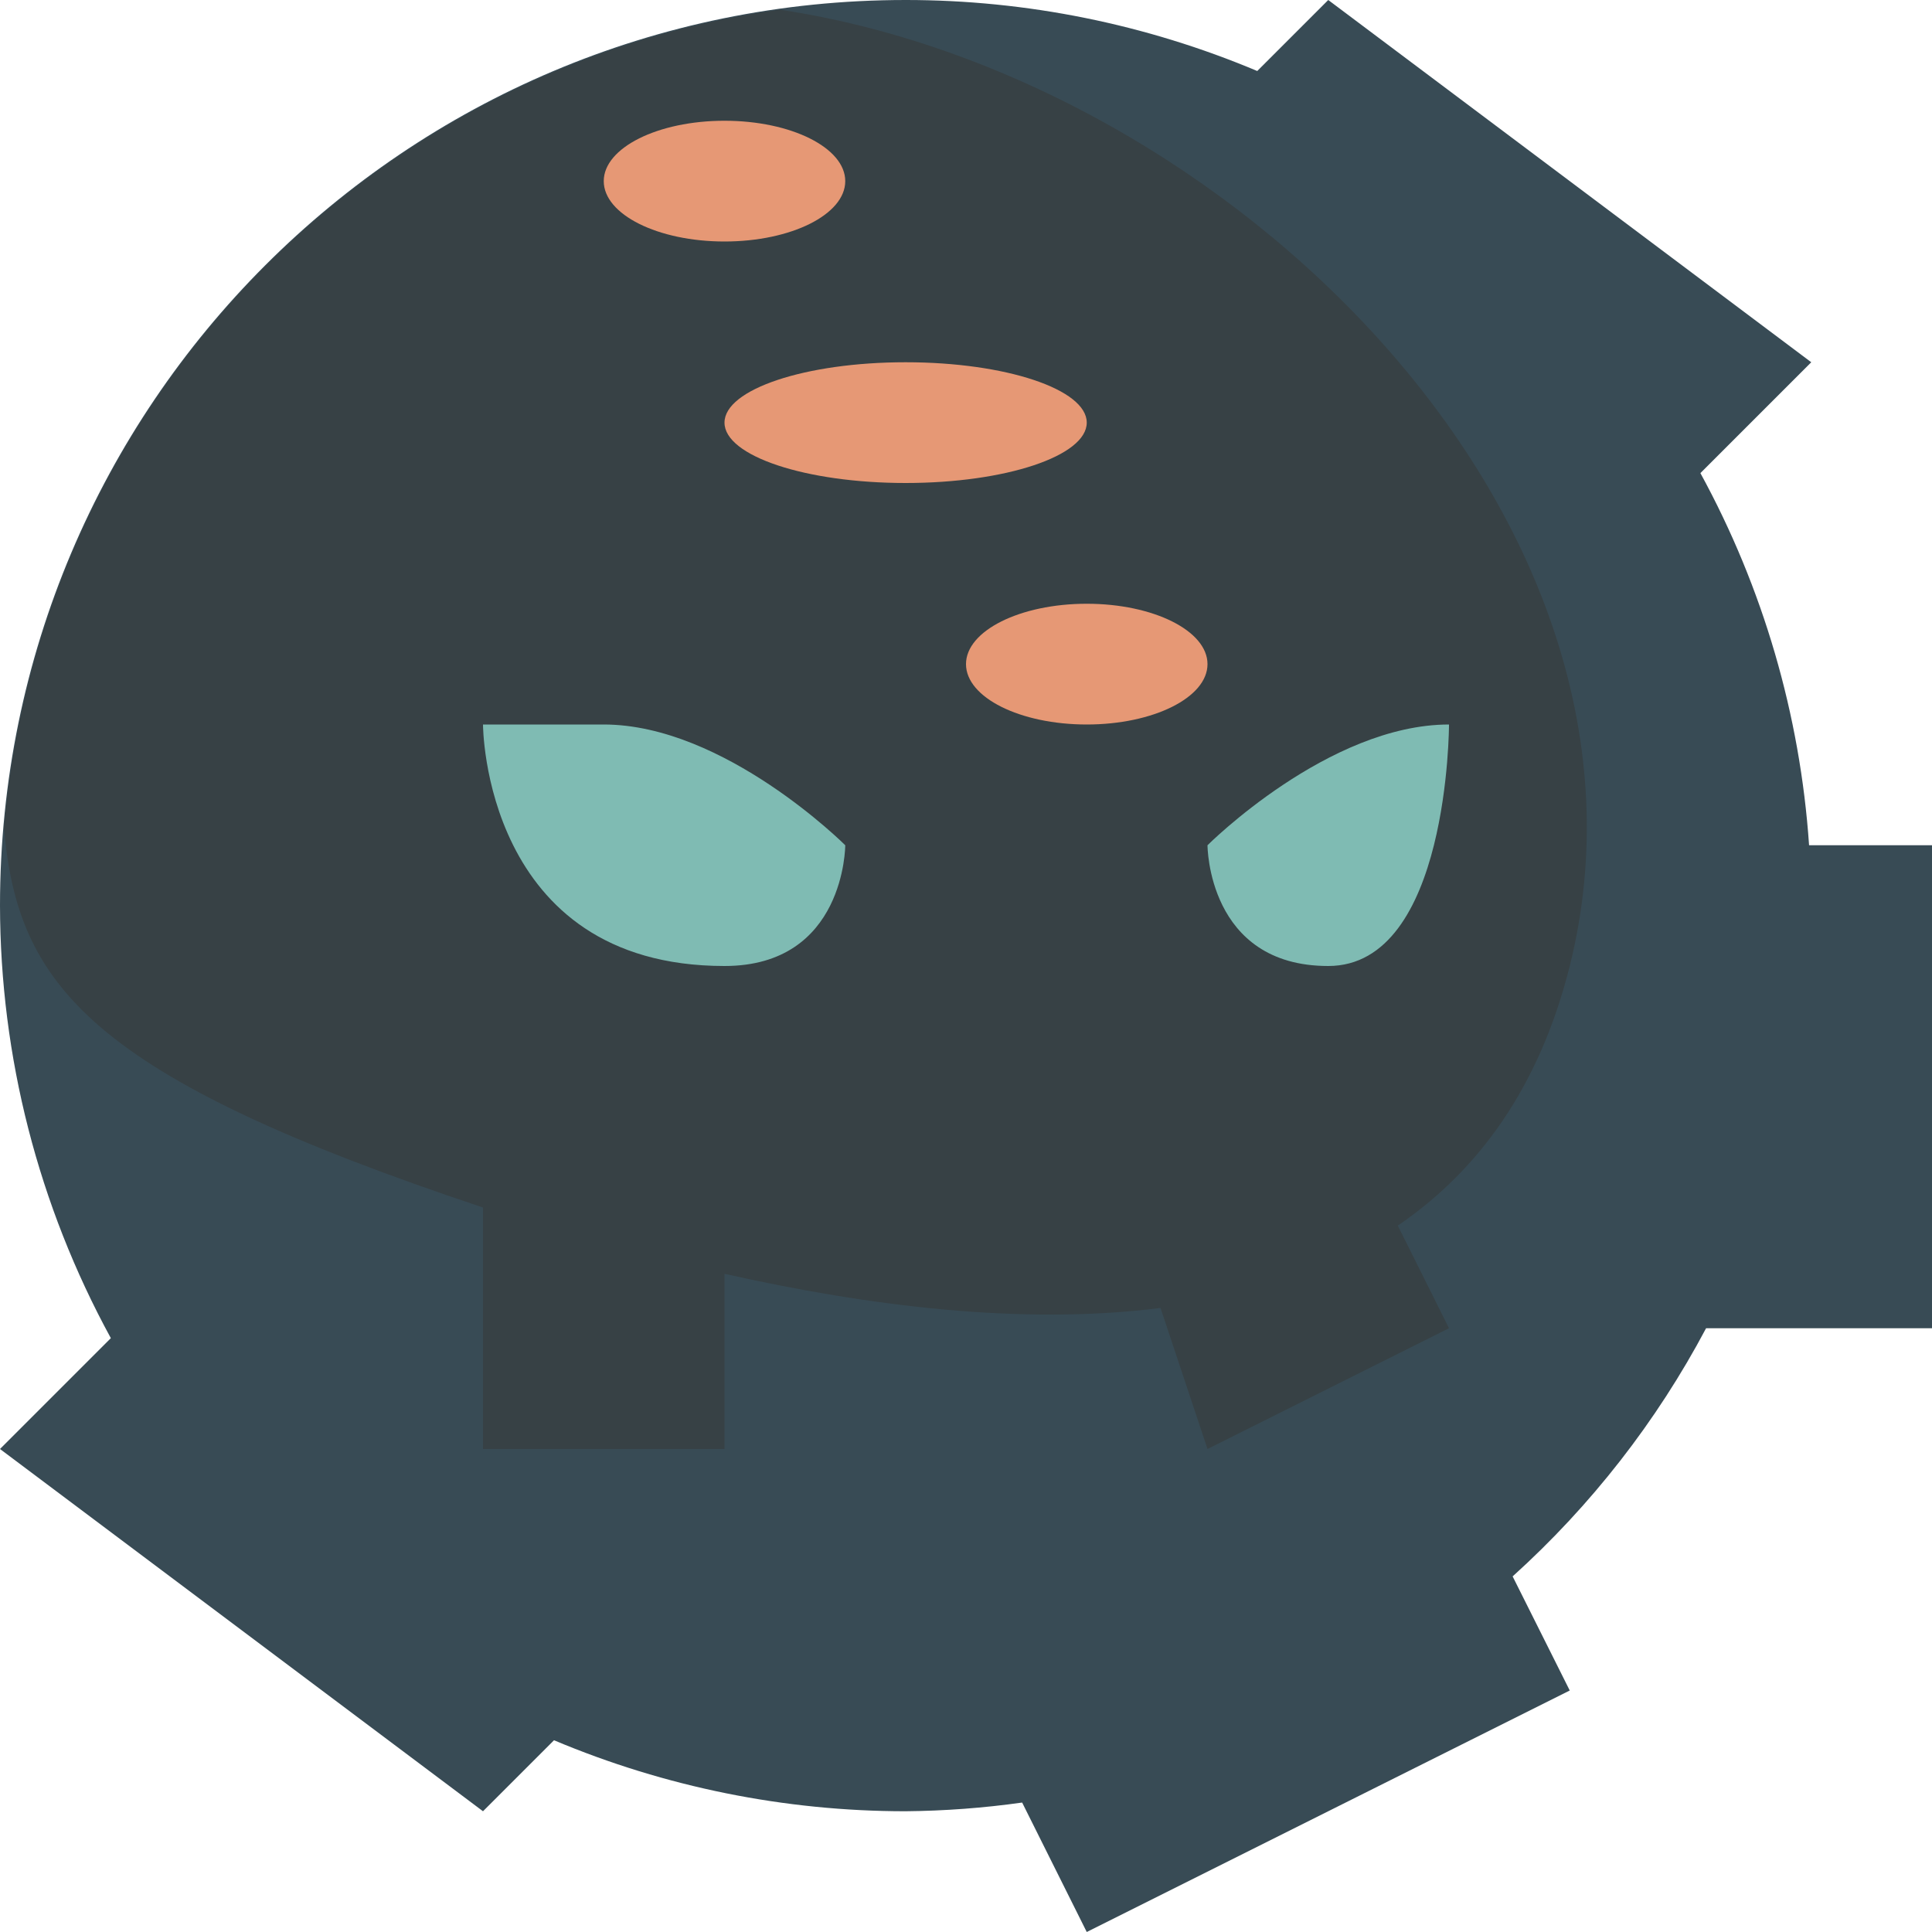 <svg width="16" height="16" version="1.1" xmlns="http://www.w3.org/2000/svg">
 <path d="M 7.5,0 C 3.358,0 0,3.358 0,7.5 0.002,8.752 0.318,9.983 0.918,11.082 L 0,12 4,15 4.588,14.412 C 5.51,14.8 6.5,15 7.5,15 c 0.323,-0.003 0.645,-0.027 0.965,-0.072 L 9,16 13,14 12.527,13.055 C 13.177,12.468 13.719,11.773 14.129,11 H 16 V 7 H 14.982 C 14.908,5.92 14.601,4.868 14.082,3.918 L 15,3 11,0 10.412,0.588 C 9.49,0.2 8.5,-1.7482206e-4 7.5,0 Z" style="fill:#384b55"/>
 <path d="m6.457 0.08c-3.438 0.479-6.126 3.282-6.424 6.775 0.112 1.307 0.71 2.059 3.967 3.145v2h2v-1.451c1.194 0.268 2.464 0.428 3.611 0.283l0.389 1.168 2-1-0.424-0.85c0.664-0.453 1.172-1.142 1.424-2.15 0.921-3.686-2.82-7.363-6.543-7.92z" style="fill:#374145"/>
 <path d="m10 7s1-1 2-1c0 0 0 2-1 2s-1-1-1-1z" style="fill:#7fbbb3"/>
 <path d="m7 7s-1-1-2-1h-1s0 2 2 2c1 0 1-1 1-1z" style="fill:#7fbbb3"/>
 <ellipse cx="9" cy="5.5" rx="1" ry=".5" style="fill:#e69875"/>
 <ellipse cx="7.5" cy="3.5" rx="1.5" ry=".5" style="fill:#e69875"/>
 <ellipse cx="6" cy="1.5" rx="1" ry=".5" style="fill:#e69875"/>
</svg>
